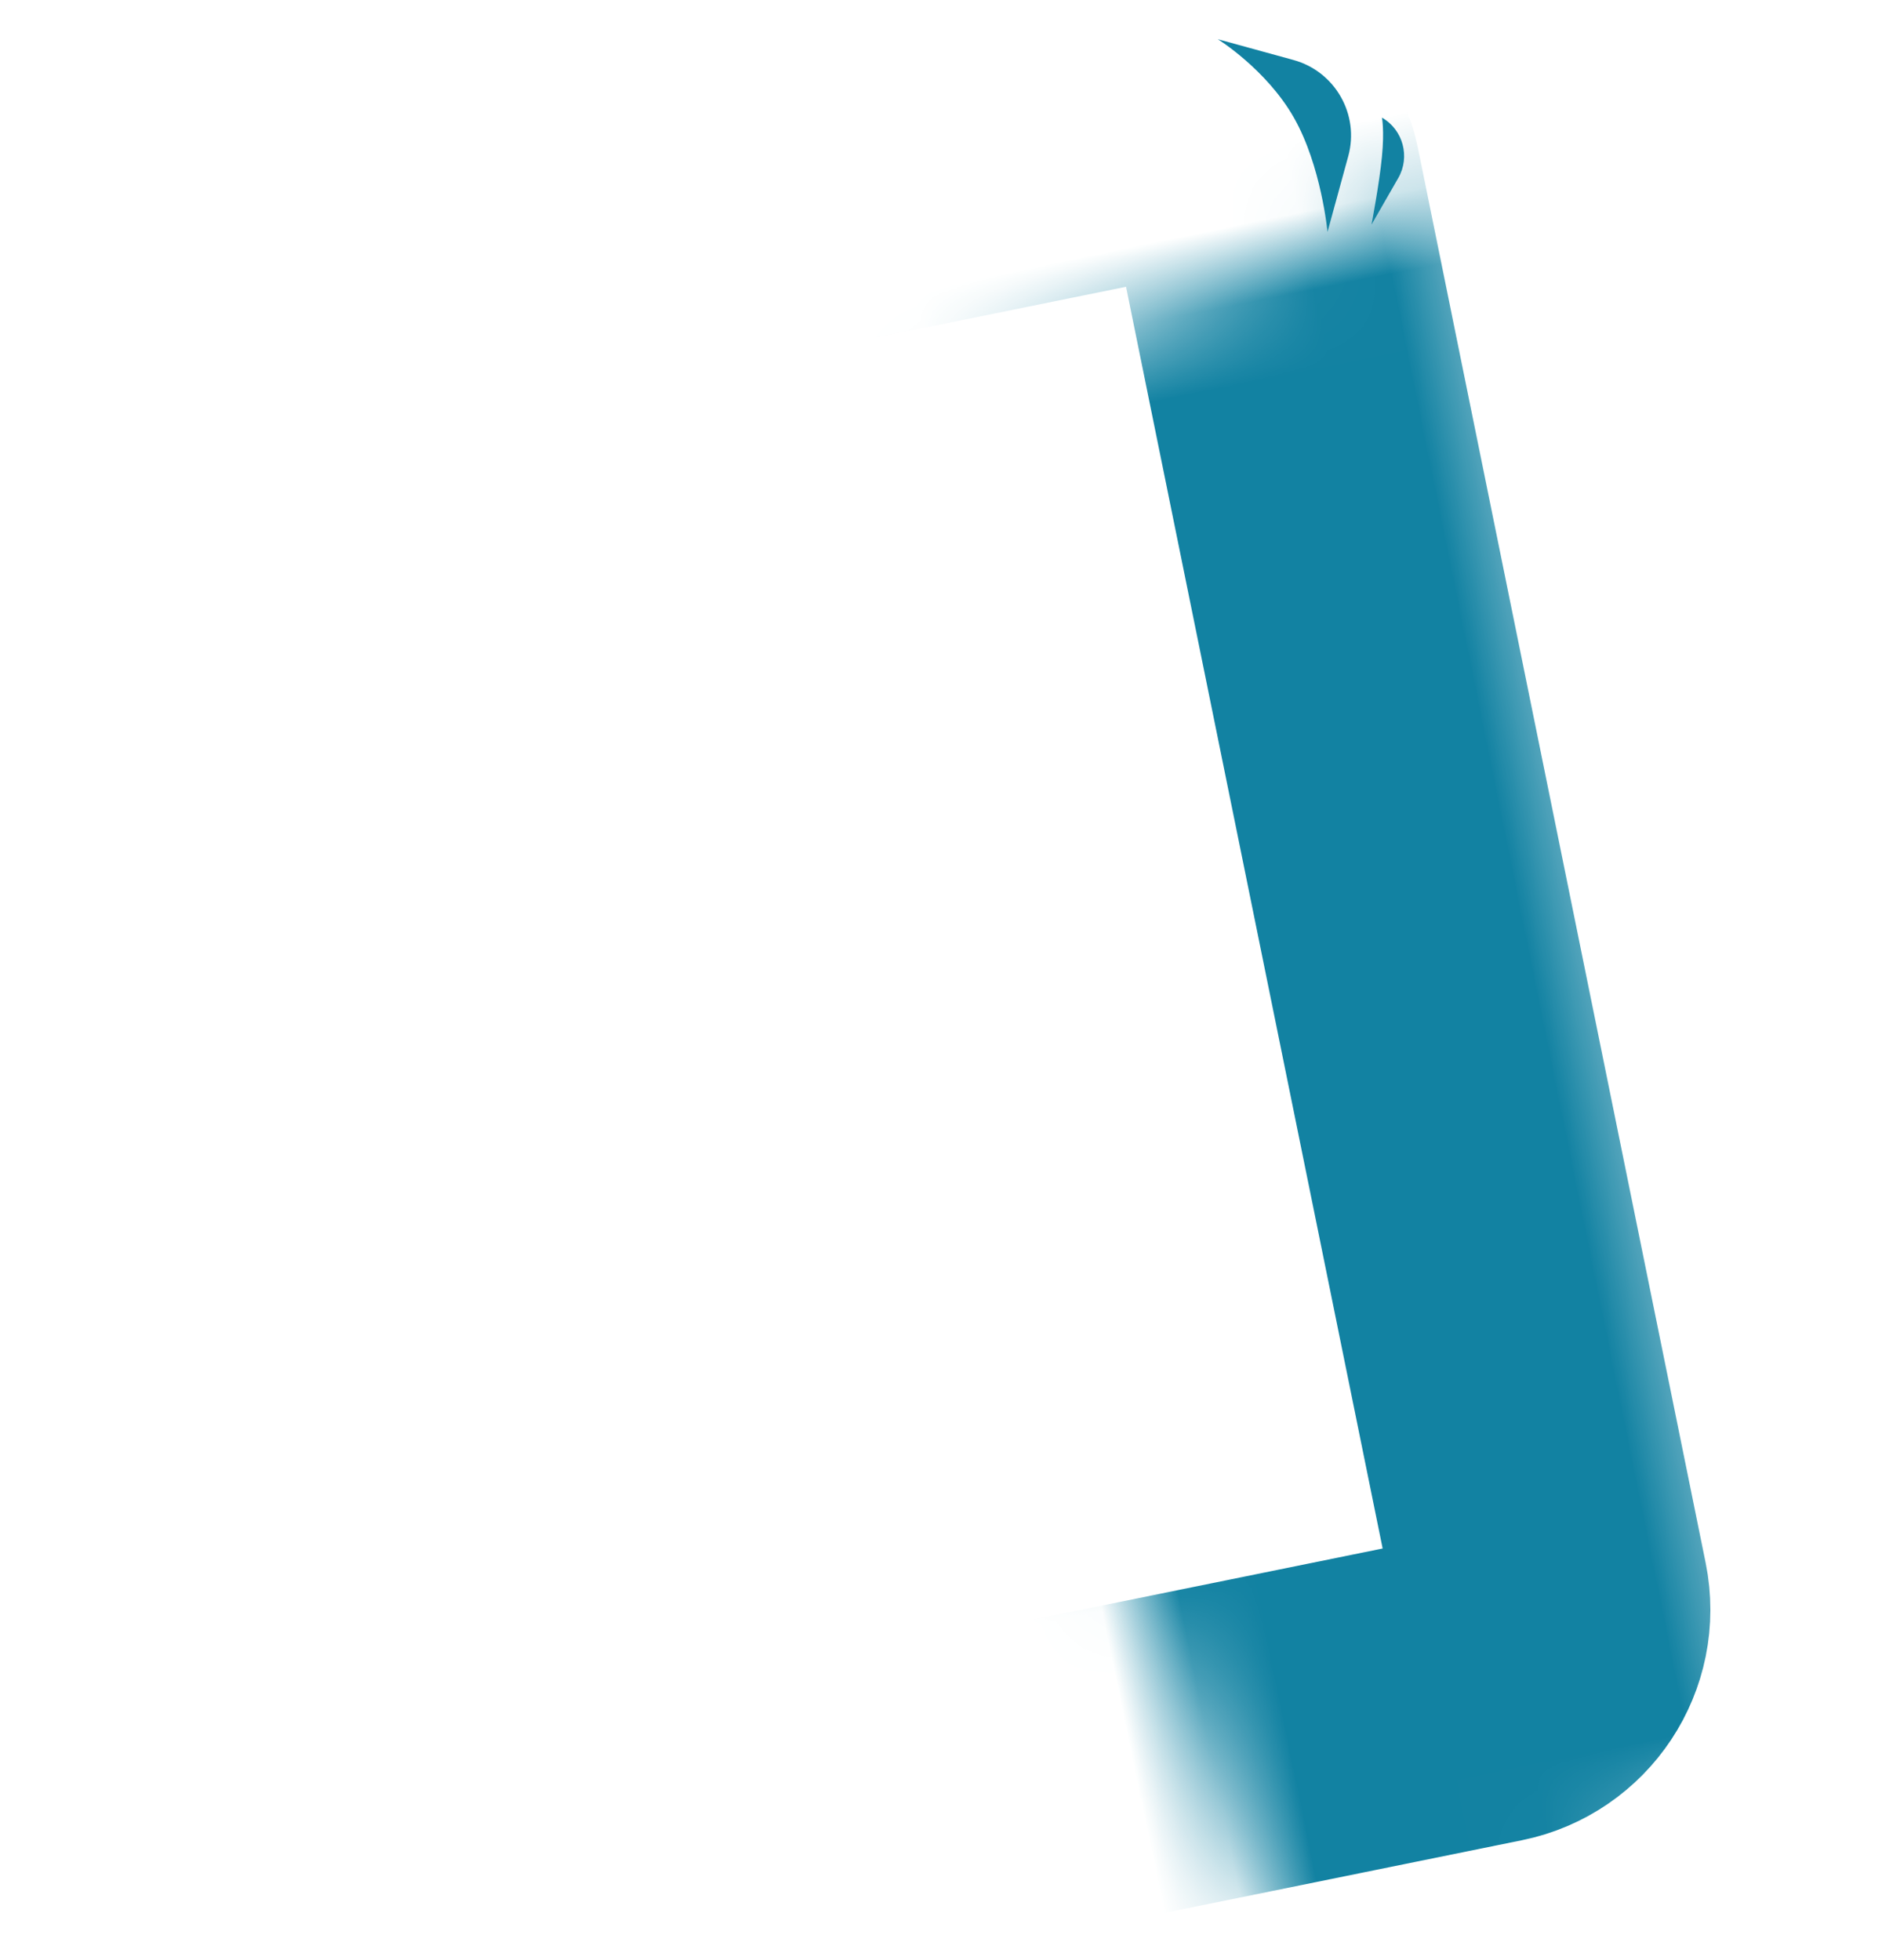 <svg width="24" height="25" viewBox="0 0 24 25" fill="none" xmlns="http://www.w3.org/2000/svg">
<g clip-path="url(#clip0_15_139)">
<mask id="path-1-inside-1_15_139" fill="white">
<rect x="4" y="3.723" width="12.165" height="20.422" rx="1" transform="rotate(-11.494 4 3.723)"/>
</mask>
<rect x="4" y="3.723" width="12.165" height="20.422" rx="1" transform="rotate(-11.494 4 3.723)" stroke="#1282A2" stroke-width="4" mask="url(#path-1-inside-1_15_139)"/>
<path d="M15.53 0.5L16.494 0.765C17.026 0.911 17.34 1.461 17.193 1.994V1.994L16.929 2.958C16.929 2.958 16.85 2.115 16.5 1.5C16.15 0.885 15.53 0.5 15.53 0.5Z" fill="#1282A2"/>
<path d="M17.623 1.5V1.5C17.893 1.655 17.986 2.001 17.831 2.271L17.801 2.323L17.49 2.865C17.49 2.865 17.59 2.341 17.623 2C17.656 1.659 17.623 1.5 17.623 1.5Z" fill="#1282A2"/>
</g>
<defs>
<clipPath id="clip0_15_139">
<rect width="24" height="24" fill="white" transform="translate(0 0.5)"/>
</clipPath>
</defs>
</svg>
